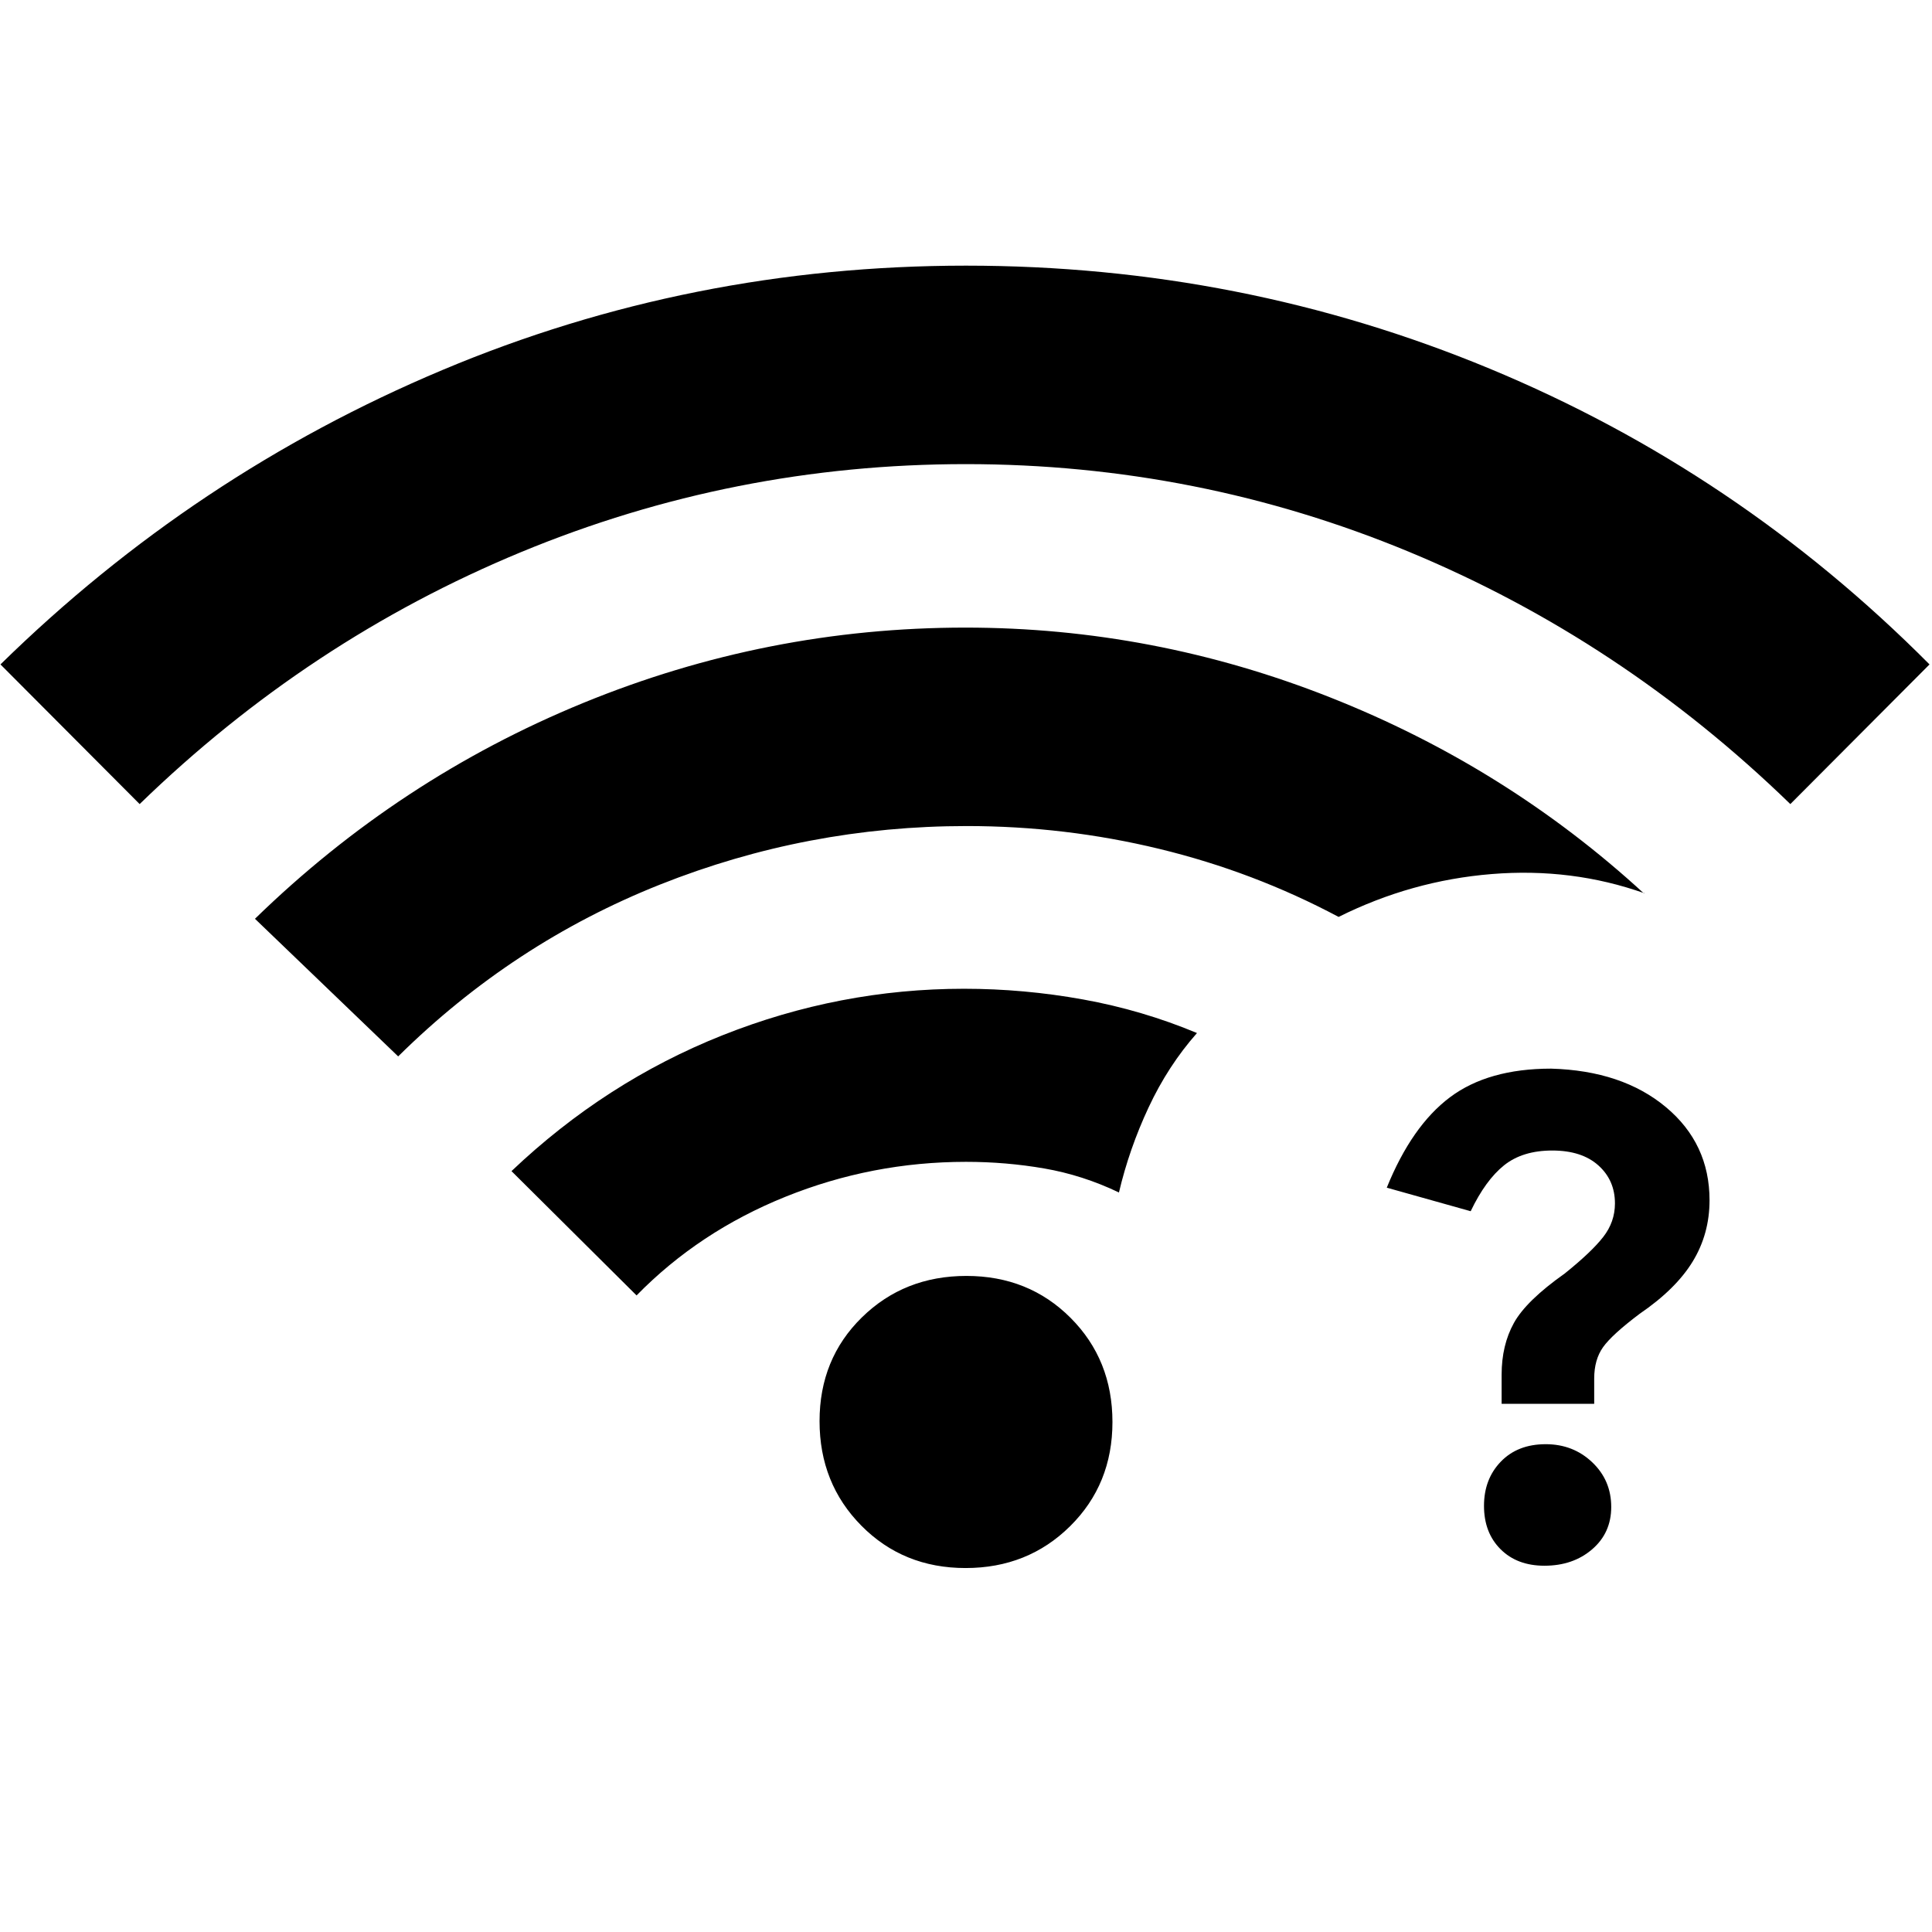 <svg xmlns="http://www.w3.org/2000/svg" height="20" viewBox="0 -960 960 960" width="20"><path d="M768.05-242.39q13.64 0 23.1 8.97 9.46 8.96 9.46 22.23 0 12.88-9.48 21.03-9.48 8.16-23.71 8.16-13.59 0-21.81-8.21-8.22-8.21-8.22-21.54 0-13.33 8.37-21.98 8.37-8.66 22.29-8.66Zm2.7-186.61q35.29 1 57 19.1t21.71 46.3q0 16.71-8.35 30.41-8.34 13.71-26.42 26.04-13.77 10.38-18.15 16.57-4.39 6.19-4.39 15.59v12.53h-46v-14.49q0-14.67 6.12-25.71 6.12-11.03 25.24-24.54 13.34-10.72 19.14-18.18 5.81-7.46 5.81-16.65 0-11.51-8.24-18.89-8.24-7.39-22.91-7.39-14.77 0-23.96 7.36-9.18 7.36-16.58 22.8l-41.69-11.7q12.44-30.71 31.41-44.93Q739.46-429 770.75-429ZM69.39-560.46.23-629.85q96.31-94.46 219.62-146.3Q343.15-828 480-828q136.85 0 260.15 51.16 123.31 51.15 218.62 146.99l-69.16 69.39q-84-81.54-189.21-125.23-105.21-43.69-220.51-43.69-115.31 0-220.91 43.69Q153.39-642 69.39-560.46Zm410.4 379.61q-30.94 0-51.75-21.02t-20.81-51.96q0-30.94 21.02-51.55Q449.27-326 480.21-326t51.75 20.83q20.81 20.83 20.81 51.77 0 30.94-21.02 51.74-21.02 20.81-51.96 20.81ZM197.85-435.08l-71.16-68.38q71.64-69.75 163.04-107.22 91.4-37.47 189.95-37.47 93.55 0 181.2 34.65 87.66 34.65 156.04 97.5l.15-.16q-35.99-12.76-75.84-9.53-39.85 3.23-76.08 21.3-42.23-22.46-89.07-33.8-46.84-11.35-95.7-11.35-79.3 0-152.42 29.08-73.11 29.07-130.11 85.38Zm118.46 118.77-62.15-61.77q46.69-44.38 104.84-67.5 58.15-23.11 120-23.11 29.77 0 59.2 5.32 29.44 5.33 56.57 16.68-14.39 16.31-24.04 36.96-9.65 20.65-14.73 42.27-18-8.62-37.07-11.93-19.07-3.3-38.93-3.3-46.66 0-89.68 17.34-43.01 17.35-74.01 49.04Z"/></svg>